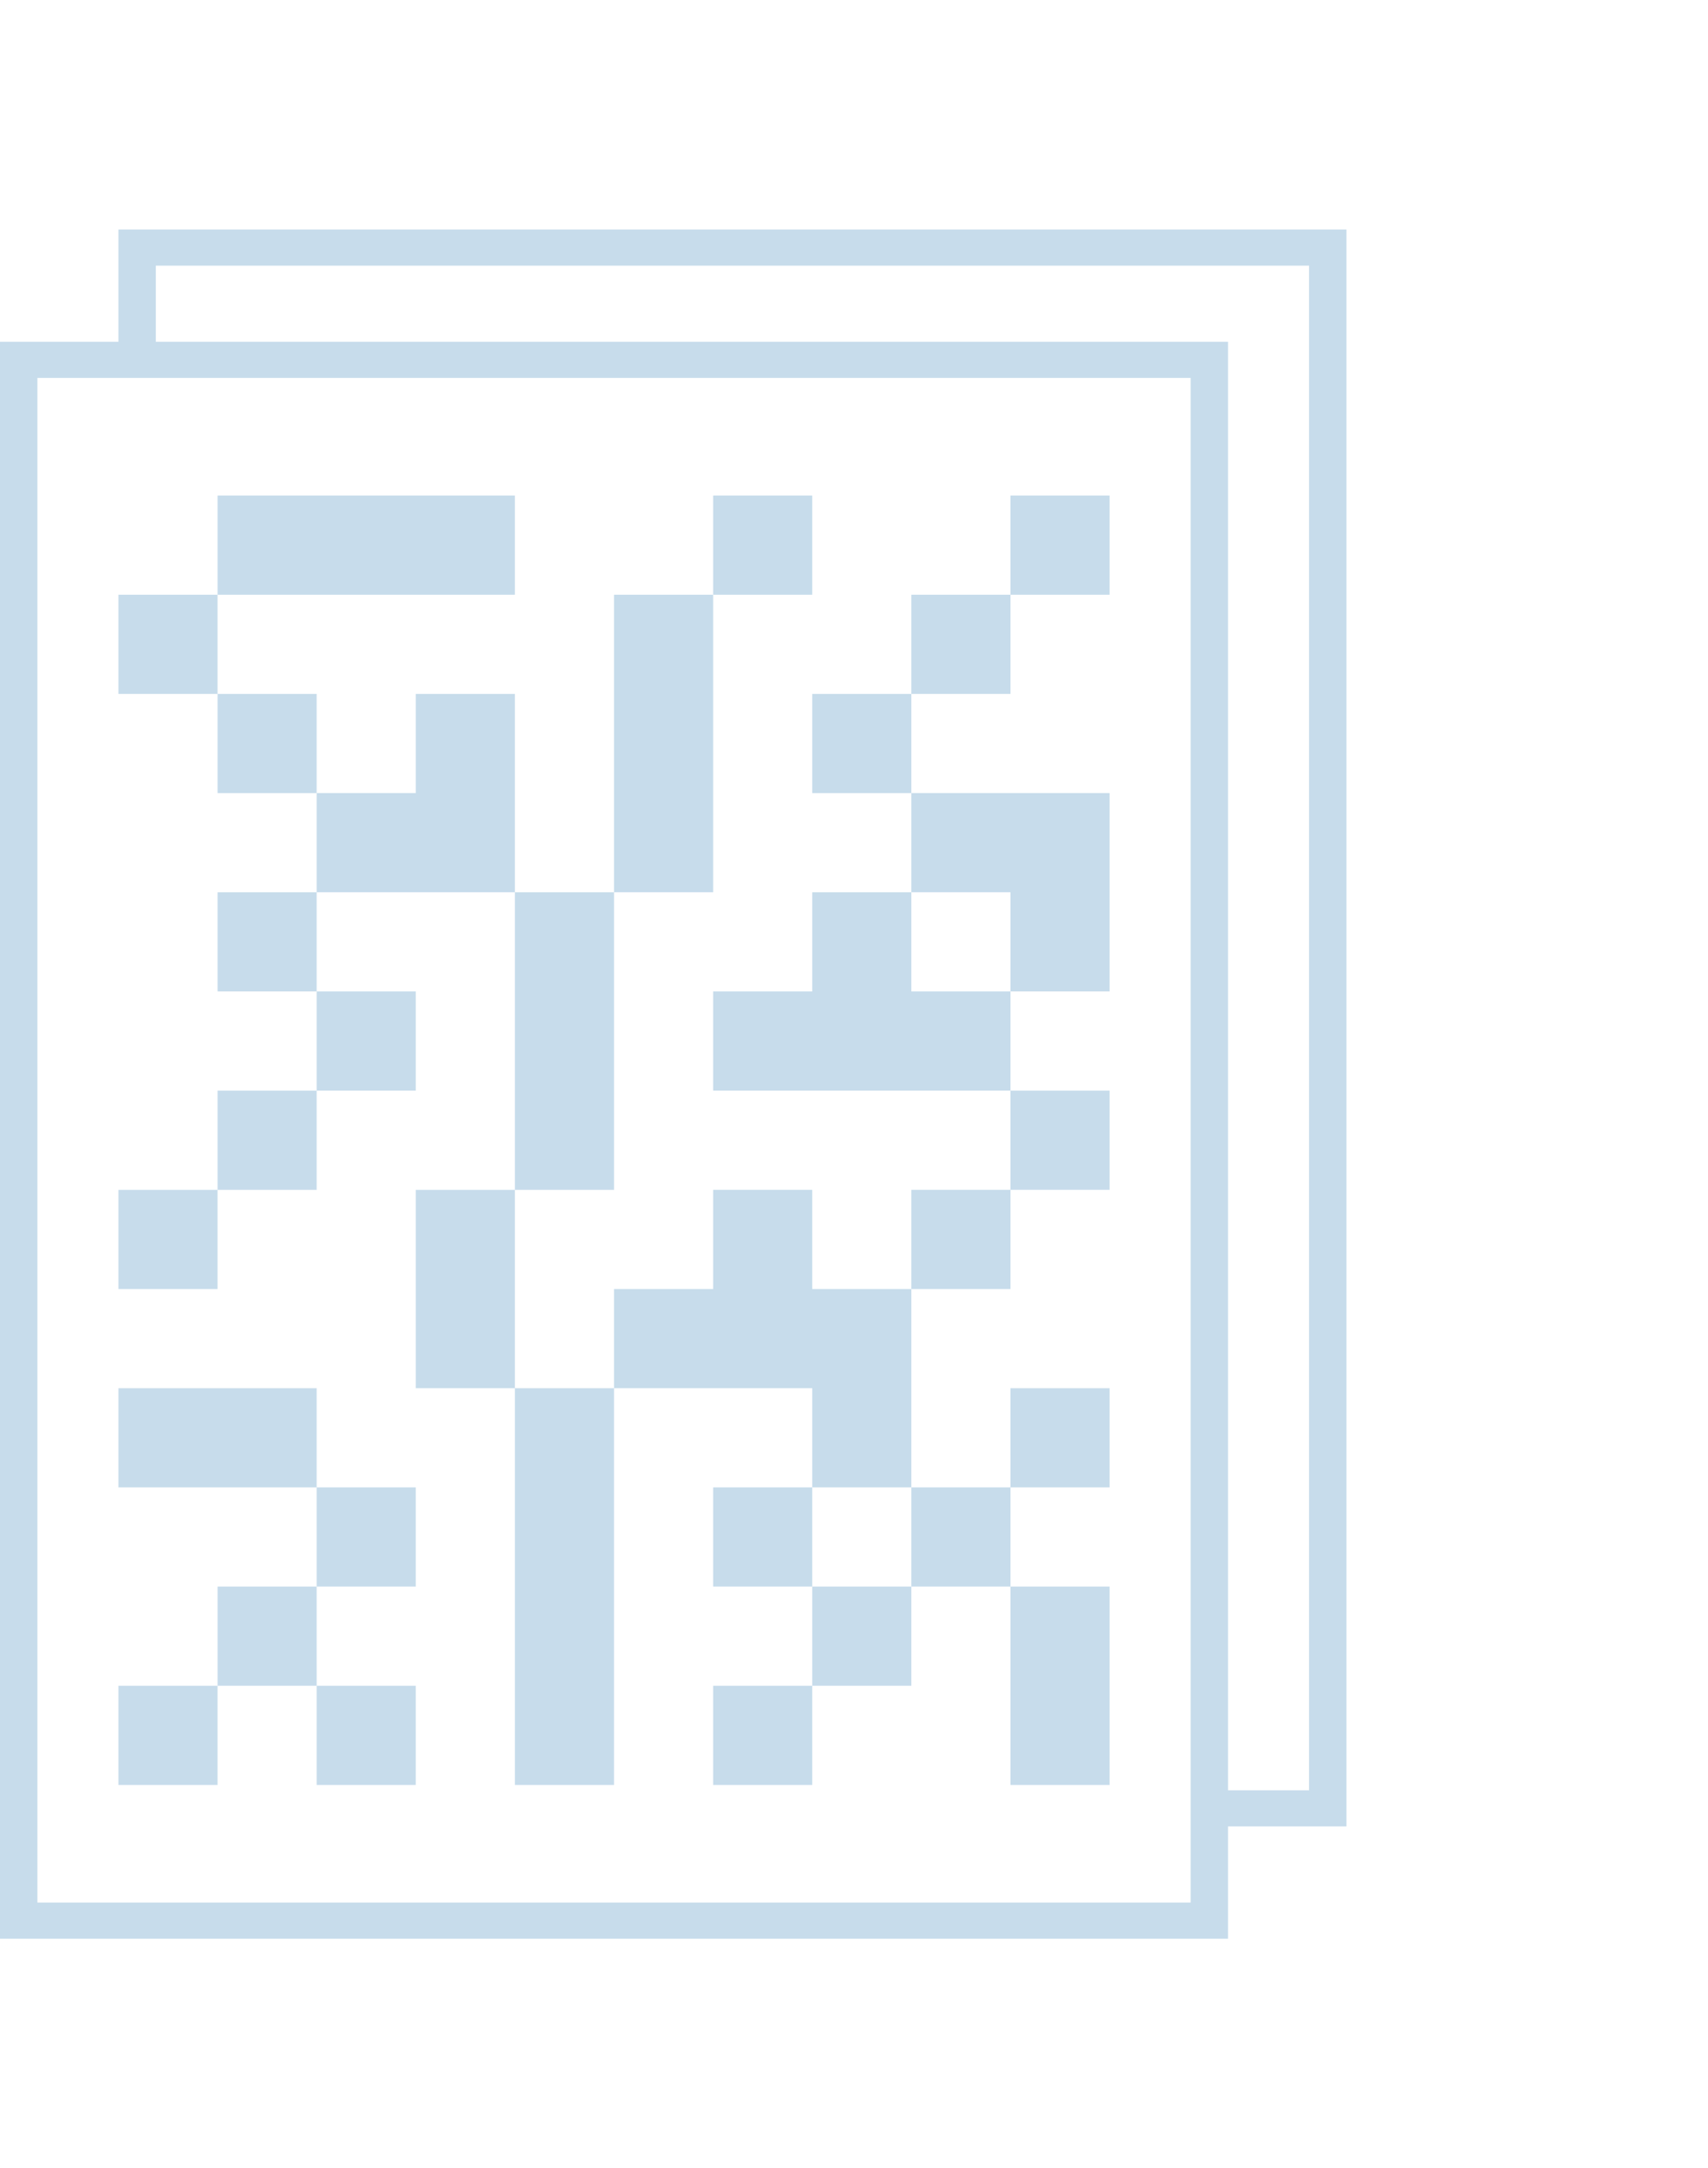 <?xml version="1.0" encoding="UTF-8" standalone="no"?>
<svg xmlns="http://www.w3.org/2000/svg" width="201.81" height="256" viewBox="0 0 256 256">
  <path d="M17.752 0v16.817H0V256h184.058v-16.818h17.752V0zm5.606 5.417h172.846v228.349h-12.146V16.817h-160.7zM5.606 22.234h172.847v228.35H5.606zm27.001 17.614v14.856h44.567V39.848H47.463zm0 14.856H17.752v14.855h14.855zm0 14.855v14.856h14.856V69.559zm14.856 14.856V99.27h29.711V69.559H62.318v14.856zm29.71 14.855v44.567H92.03V99.27zm14.856 0h14.856V54.704H92.029v29.711zm14.856-44.566h14.855V39.848h-14.855zm-29.711 89.133H62.318v29.71h14.856v-14.855zm0 29.71v59.422h14.855V173.547zm14.855 0h29.711v14.856h14.856v-29.711H121.74v-14.856h-14.855v14.856H92.029zm44.567-14.855h14.855v-14.856h-14.855zm14.855-14.856h14.856v-14.855H151.45zm0-14.855v-14.855h-14.855V99.27H121.74v14.856h-14.855v14.855h29.711zM136.596 99.27h14.855v14.856h14.856V84.415h-29.711zm0-14.855V69.559H121.74v14.856zm0-14.856h14.855V54.704h-14.855zm14.855-14.855h14.856V39.848H151.45zm-14.855 133.699v14.855h14.855v-14.855zm14.855 0h14.856v-14.856H151.45zm0 14.855v29.711h14.856v-29.711zm-14.855 0H121.74v14.856h14.856zm-14.856 14.856h-14.855v14.855h14.855zm0-14.856v-14.855h-14.855v14.855zM47.463 99.27H32.607v14.856h14.856zm0 14.856v14.855h14.855v-14.855zm0 14.855H32.607v14.856h14.856zm-14.856 14.856H17.752v14.855h14.855zm-14.855 29.71v14.856h29.711v-14.856H32.607zm29.71 14.856v14.855h14.856v-14.855zm0 14.855H32.608v14.856h14.856zm0 14.856v14.855h14.856v-14.855zm-14.855 0H17.752v14.855h14.855z" fill="#c7dceb" fill-rule="evenodd"/>
</svg>
